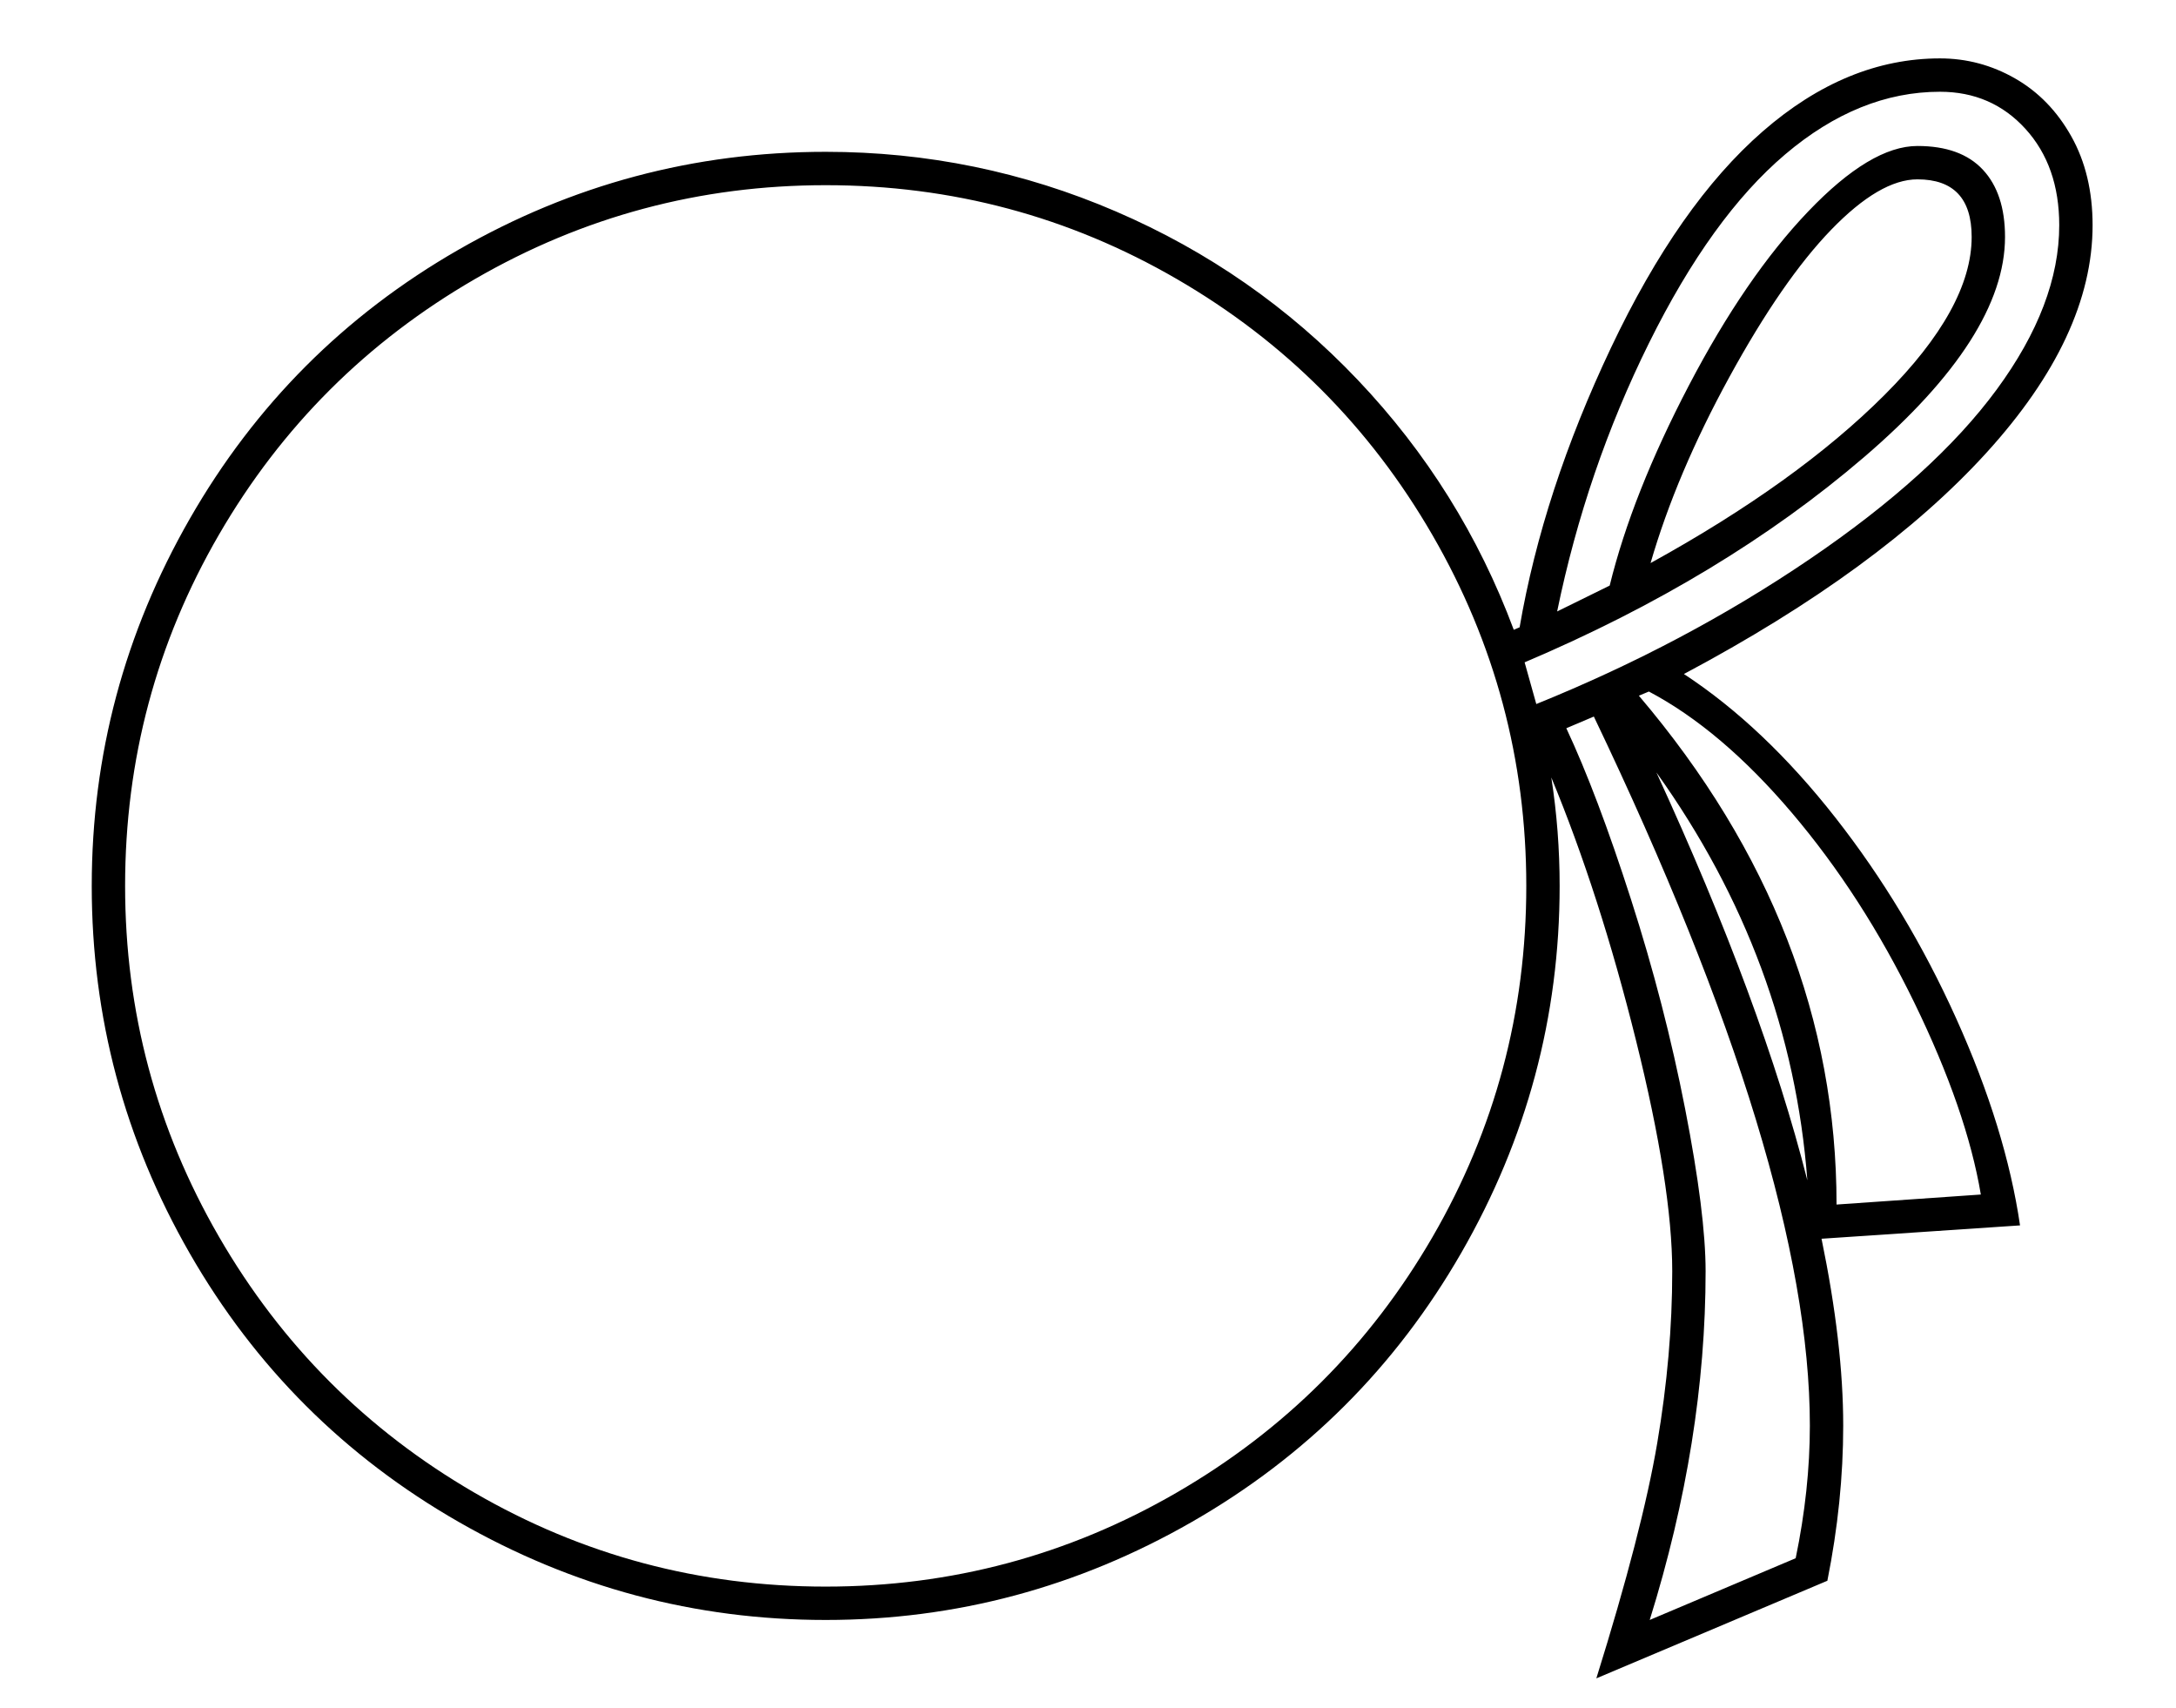 <?xml version="1.0" standalone="no"?>
<!DOCTYPE svg PUBLIC "-//W3C//DTD SVG 1.1//EN" "http://www.w3.org/Graphics/SVG/1.1/DTD/svg11.dtd" >
<svg xmlns="http://www.w3.org/2000/svg" xmlns:xlink="http://www.w3.org/1999/xlink" version="1.1" viewBox="-10 0 2609 2048">
  <g transform="scale(1, -1)"  transform-origin="center">
   <path fill="currentColor"
d="M100 900q0 235 117.5 440t322 322.5t440.5 117.5q182 0 348 -71.5t290 -202t187 -299.5l7 3q28 163 109.5 335t182 259.5t212.5 87.5q48 0 90 -24t67.5 -69.5t25.5 -106.5q0 -133 -127.5 -273t-362.5 -265q96 -63 181.5 -172t145 -241t76.5 -248l-238 -16
q26 -126 26 -224q0 -91 -19 -186l-277 -117q55 176 73 282t18 206q0 102 -43.5 277t-101.5 315q10 -64 10 -130q0 -235 -118 -440t-323 -322.5t-439 -117.5q-235 0 -440 117.5t-322.5 322t-117.5 440.5zM140 900q0 -226 112.5 -420.5t306.5 -307t421 -112.5
q226 0 420.5 112.5t307 306.5t112.5 421q0 226 -112.5 420.5t-306.5 307t-421 112.5q-226 0 -420.5 -112.5t-307 -306.5t-112.5 -421zM1818 1168l14 -50q178 72 327.5 173.5t224.5 203.5t75 197q0 71 -40.5 115.5t-102.5 44.5q-97 0 -185.5 -75t-163.5 -226.5t-110 -321.5
l63 31q27 110 95 240t143 208.5t131 78.5q52 0 78.5 -28.5t26.5 -80.5q0 -119 -169 -264t-407 -246zM1868 1089q37 -79 77.5 -205t65 -251.5t24.5 -194.5q0 -203 -67 -418l175 74q17 82 17 159q0 309 -259 850zM2365 530q-17 101 -79.5 229.5t-147 228t-171.5 145.5l-12 -5
q237 -279 237 -610zM2289 1747q-45 0 -103.5 -60.5t-122 -176.5t-94.5 -223q176 97 280.5 201.5t104.5 189.5q0 69 -65 69zM1976 1036q127 -276 181 -489q-20 264 -181 489z" />
  </g>

</svg>
